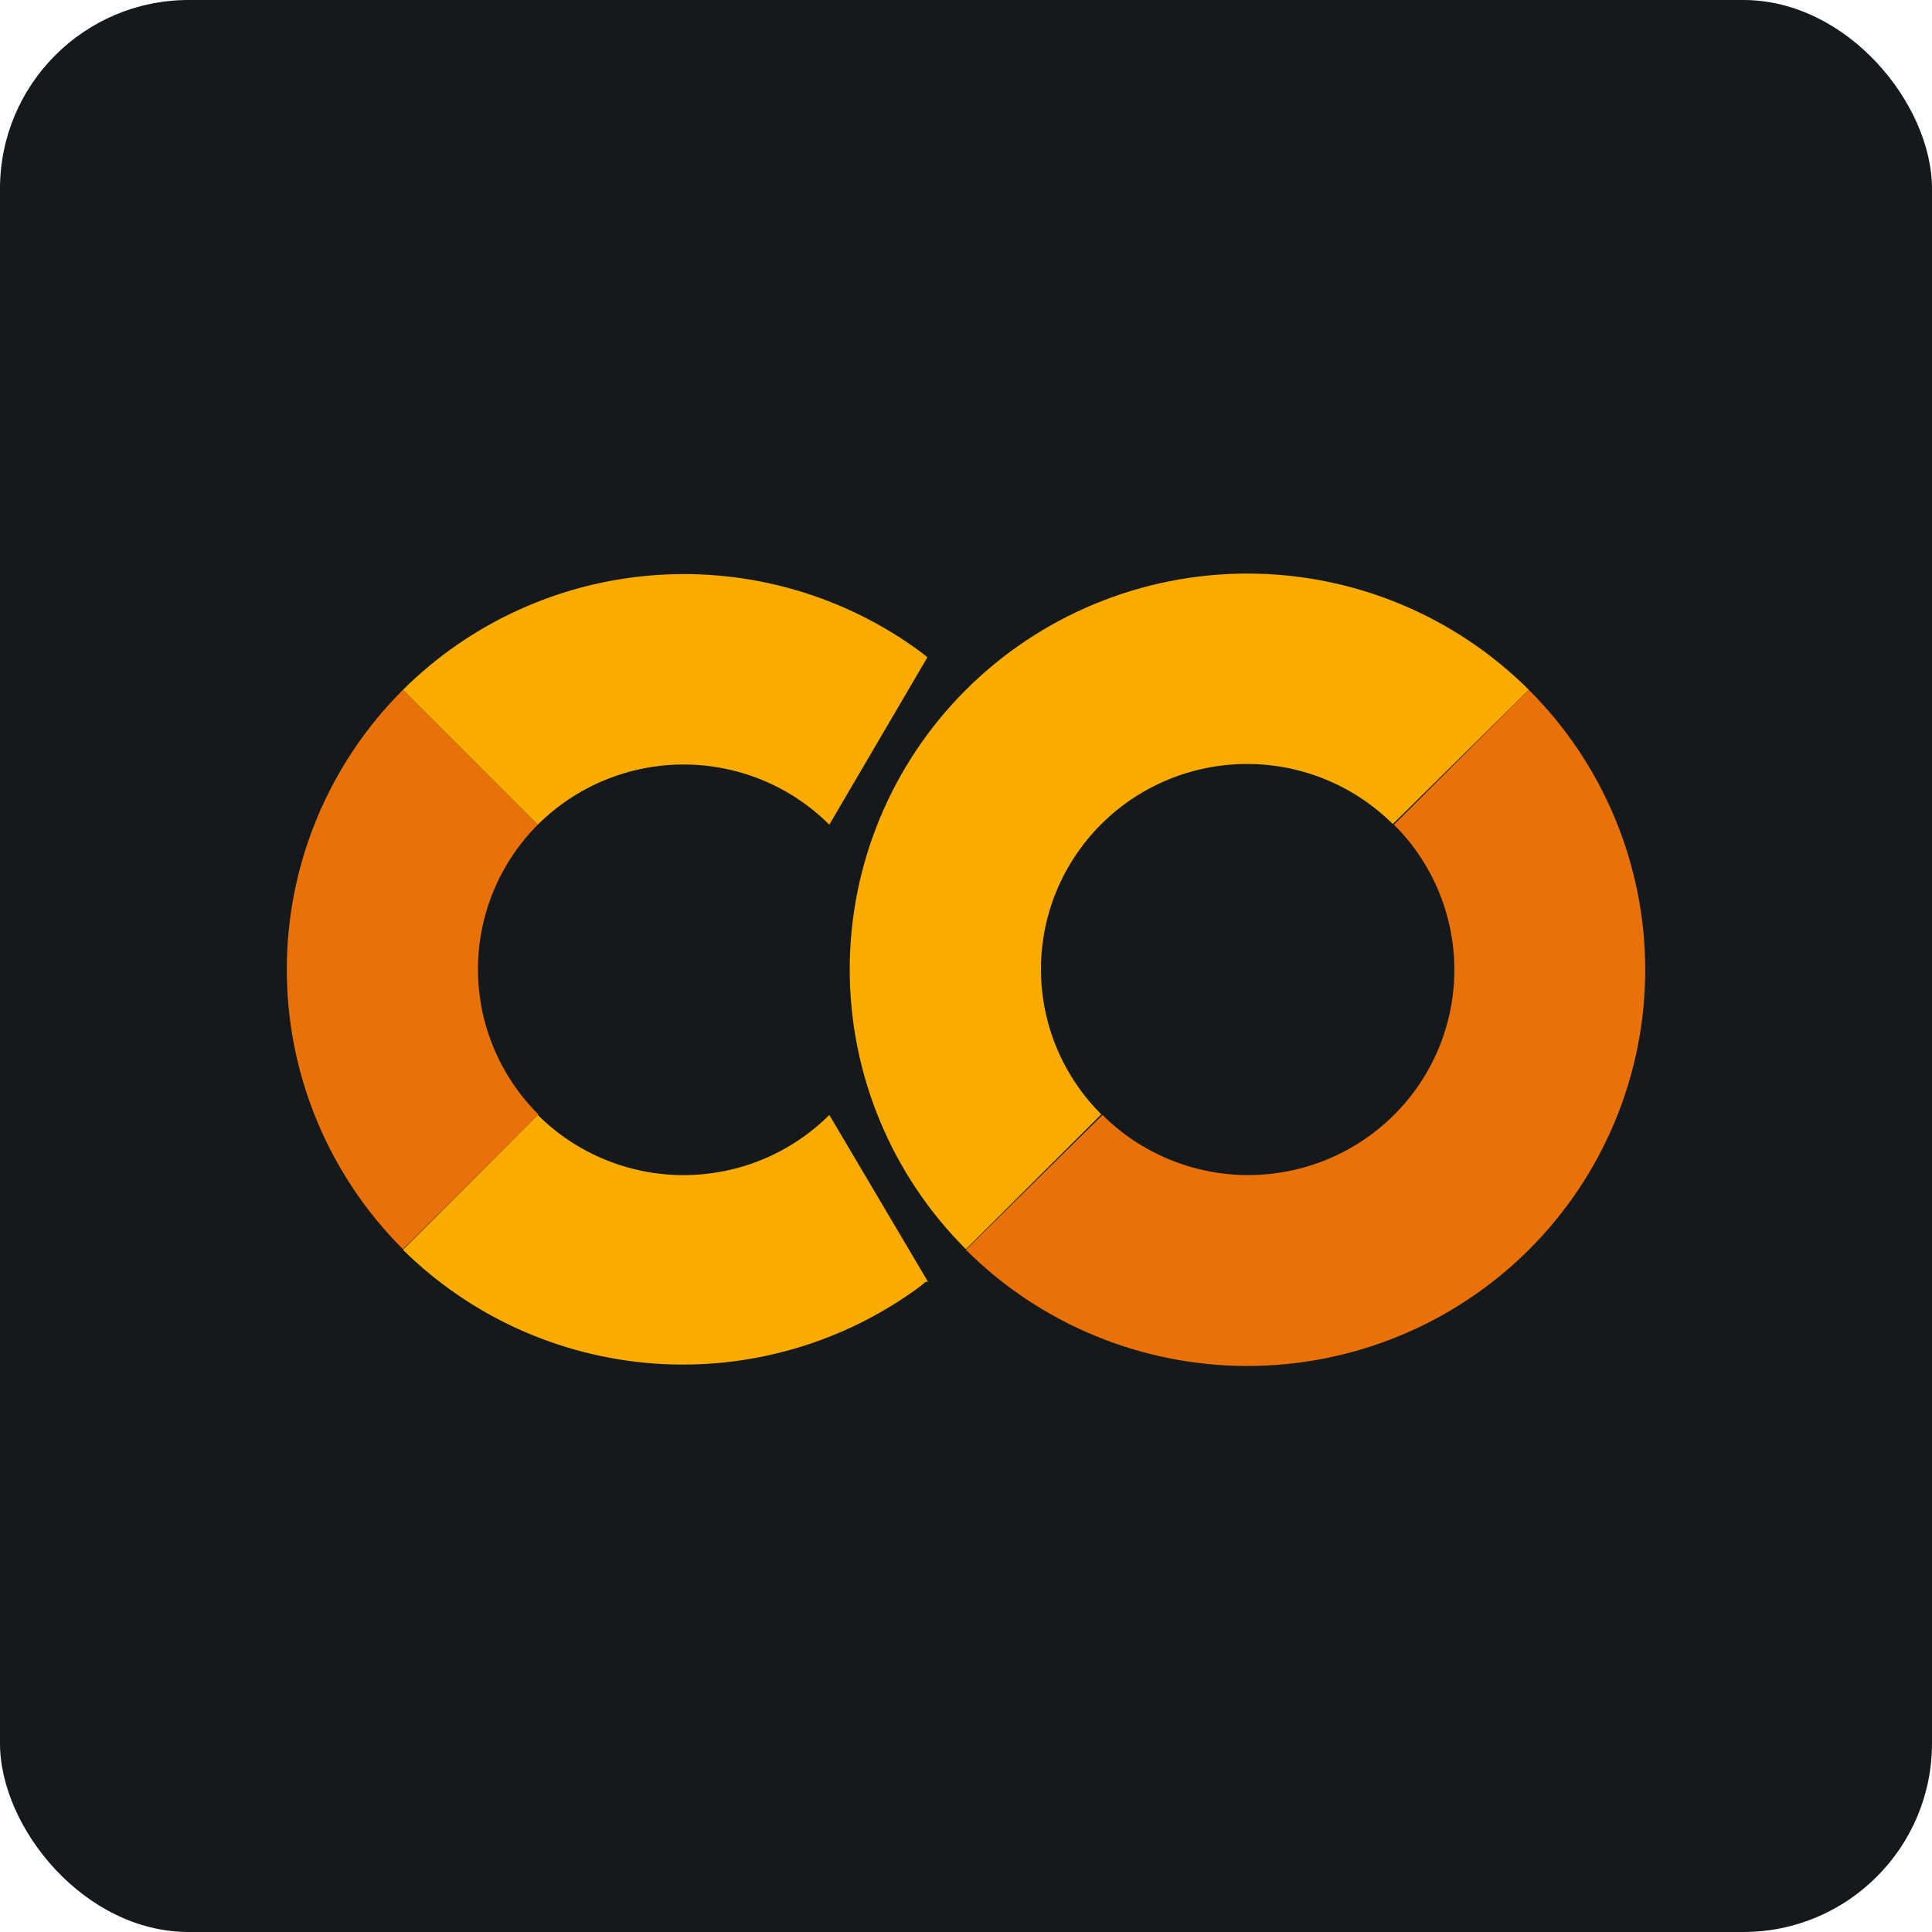 <svg width="256" height="256" viewBox="0 0 256 256" fill="none" xmlns="http://www.w3.org/2000/svg" id="googlecolaboratory">
<style>
#googlecolaboratory {
    rect {fill: #15191C}

    @media (prefers-color-scheme: light) {
        rect {fill: #F4F2ED}
    }
}
</style>
<rect width="256" height="256" rx="25" fill="#15191C"/>
<path d="M71.262 109.273L53.394 91.404C43.536 101.241 38 114.57 38 128.467C38 142.364 43.536 155.693 53.394 165.53L71.338 147.661C66.225 142.576 63.346 135.679 63.332 128.483C63.318 121.287 66.17 114.379 71.262 109.273Z" fill="#E8710A"/>
<path d="M53.394 91.404L71.262 109.273C73.798 106.746 76.808 104.741 80.122 103.373C83.436 102.005 86.988 101.301 90.576 101.301C94.163 101.301 97.716 102.005 101.029 103.373C104.343 104.741 107.354 106.746 109.889 109.273L122.892 87.089L122.131 86.483C111.989 78.948 99.463 75.299 86.843 76.203C74.222 77.107 62.349 82.503 53.394 91.404Z" fill="#F9AB00"/>
<path d="M122.968 169.846L109.889 147.737C107.354 150.264 104.343 152.269 101.029 153.637C97.716 155.005 94.163 155.709 90.576 155.709C86.988 155.709 83.436 155.005 80.122 153.637C76.808 152.269 73.798 150.264 71.262 147.737L53.394 165.606C62.331 174.428 74.144 179.774 86.696 180.677C99.248 181.58 111.709 177.979 121.827 170.527L122.663 169.846" fill="#F9AB00"/>
<path d="M127.986 91.404C118.128 101.241 112.592 114.57 112.592 128.467C112.592 142.364 118.128 155.693 127.986 165.53L145.931 147.661C140.809 142.56 137.931 135.643 137.931 128.429C137.931 121.216 140.809 114.298 145.931 109.198C151.053 104.097 158 101.231 165.244 101.231C172.488 101.231 179.435 104.097 184.558 109.198L202.578 91.404C197.684 86.521 191.87 82.647 185.471 80.004C179.071 77.361 172.211 76 165.282 76C158.354 76 151.493 77.361 145.094 80.004C138.694 82.647 132.88 86.521 127.986 91.404Z" fill="#F9AB00"/>
<path d="M202.578 91.404L184.71 109.273C189.832 114.374 192.709 121.292 192.709 128.505C192.709 135.718 189.832 142.636 184.71 147.737C179.587 152.837 172.64 155.703 165.396 155.703C158.152 155.703 151.205 152.837 146.083 147.737L127.986 165.606C137.867 175.455 151.274 180.993 165.255 181C172.178 181.004 179.034 179.649 185.432 177.014C191.829 174.379 197.642 170.516 202.54 165.644C207.438 160.771 211.324 154.986 213.977 148.619C216.629 142.251 217.996 135.426 218 128.532C218.004 121.638 216.643 114.811 213.997 108.441C211.351 102.07 207.471 96.281 202.578 91.404Z" fill="#E8710A"/>
</svg>